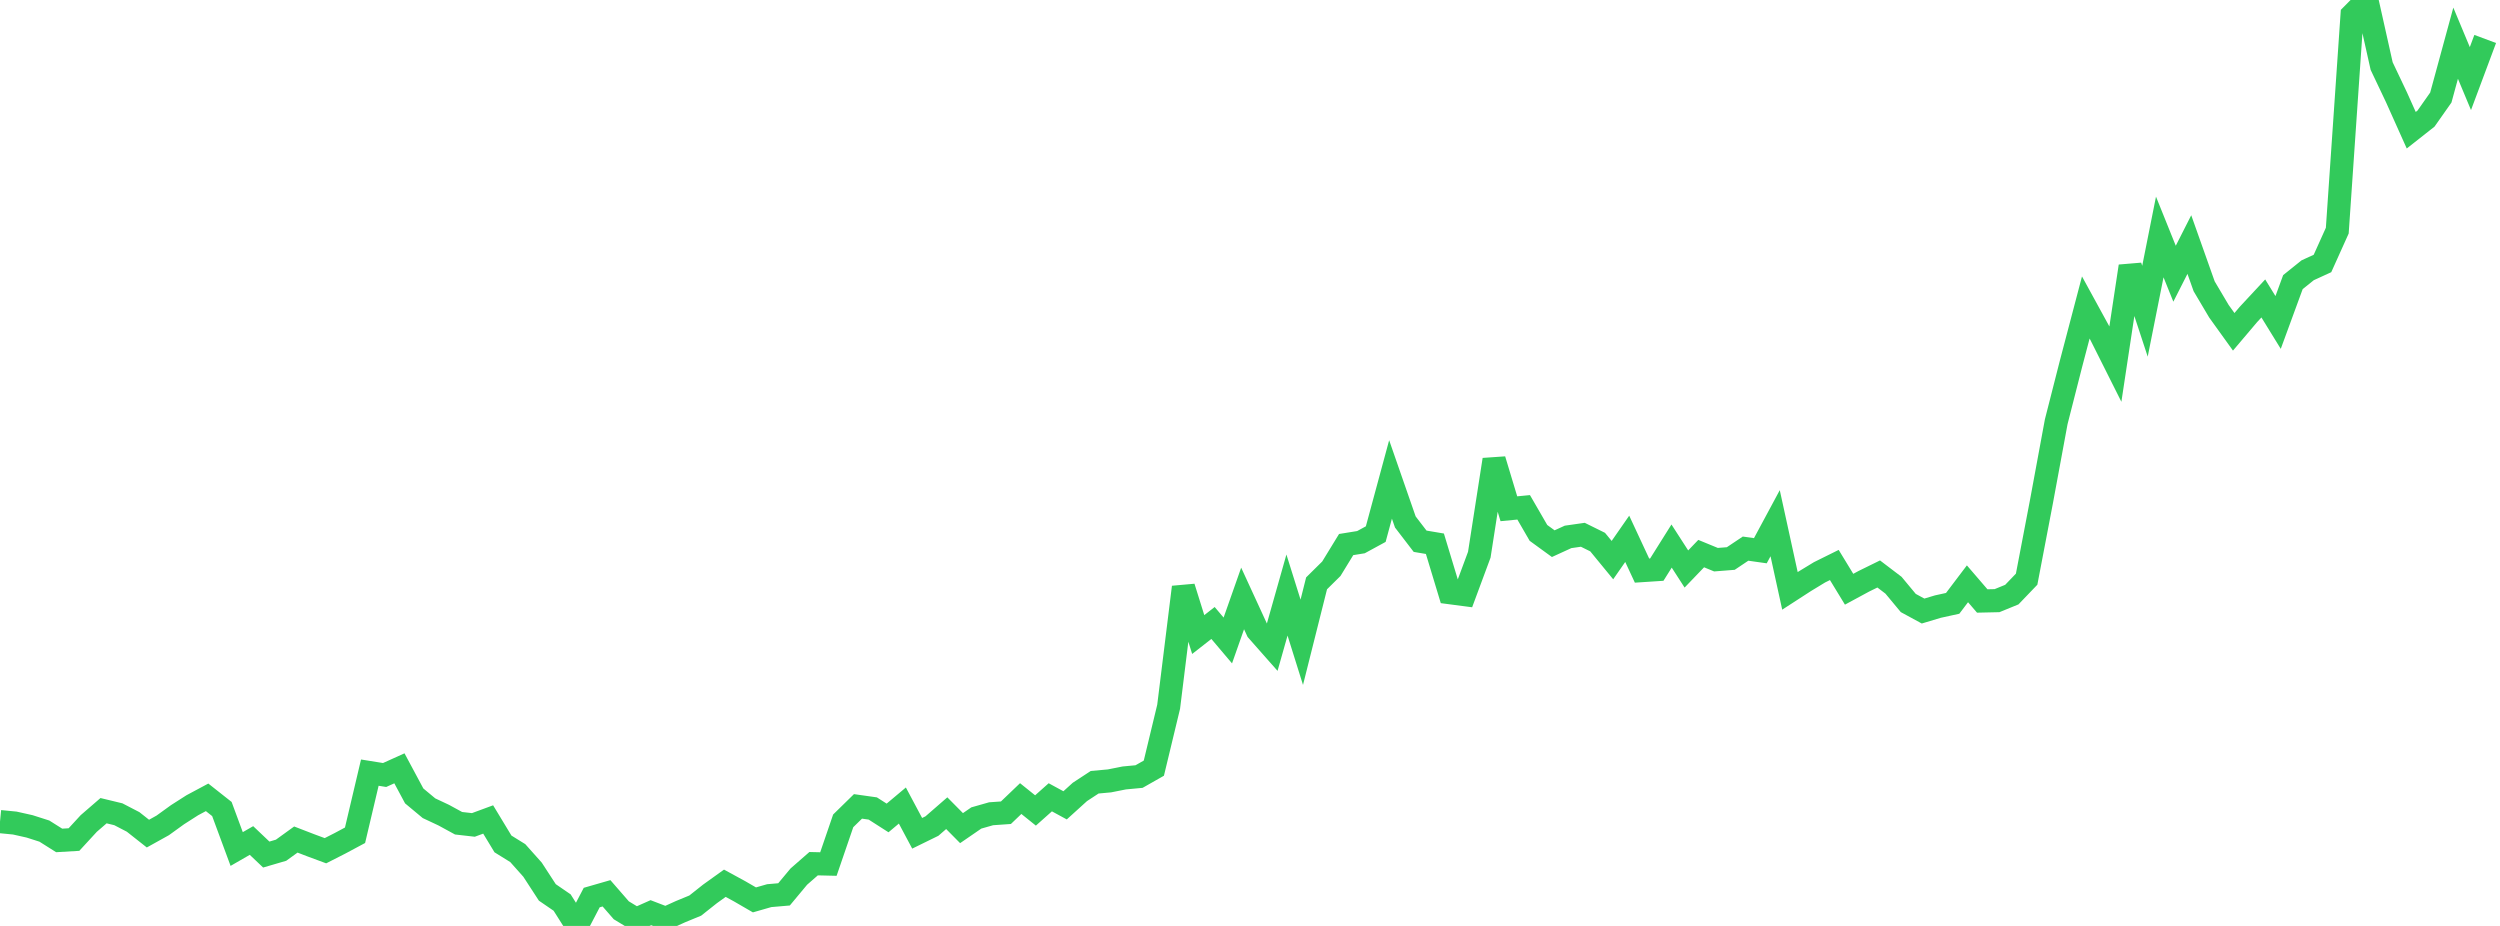 <?xml version="1.0" standalone="no"?>
<!DOCTYPE svg PUBLIC "-//W3C//DTD SVG 1.1//EN" "http://www.w3.org/Graphics/SVG/1.1/DTD/svg11.dtd">

<svg width="135" height="50" viewBox="0 0 135 50" preserveAspectRatio="none" 
  xmlns="http://www.w3.org/2000/svg"
  xmlns:xlink="http://www.w3.org/1999/xlink">


<polyline points="0.0, 44.367 0.799, 44.445 1.598, 44.624 2.396, 44.879 3.195, 45.383 3.994, 45.336 4.793, 44.468 5.592, 43.777 6.391, 43.97 7.189, 44.384 7.988, 45.015 8.787, 44.571 9.586, 43.994 10.385, 43.483 11.183, 43.056 11.982, 43.687 12.781, 45.847 13.58, 45.387 14.379, 46.146 15.178, 45.912 15.976, 45.335 16.775, 45.643 17.574, 45.939 18.373, 45.532 19.172, 45.104 19.97, 41.722 20.769, 41.85 21.568, 41.489 22.367, 42.979 23.166, 43.644 23.964, 44.019 24.763, 44.455 25.562, 44.546 26.361, 44.251 27.16, 45.572 27.959, 46.067 28.757, 46.962 29.556, 48.19 30.355, 48.738 31.154, 50.0 31.953, 48.468 32.751, 48.238 33.55, 49.156 34.349, 49.64 35.148, 49.285 35.947, 49.592 36.746, 49.23 37.544, 48.901 38.343, 48.268 39.142, 47.695 39.941, 48.131 40.74, 48.594 41.538, 48.365 42.337, 48.296 43.136, 47.337 43.935, 46.639 44.734, 46.658 45.533, 44.326 46.331, 43.545 47.13, 43.658 47.929, 44.169 48.728, 43.499 49.527, 44.998 50.325, 44.607 51.124, 43.912 51.923, 44.719 52.722, 44.17 53.521, 43.943 54.32, 43.887 55.118, 43.123 55.917, 43.765 56.716, 43.054 57.515, 43.488 58.314, 42.764 59.112, 42.241 59.911, 42.168 60.71, 42.009 61.509, 41.934 62.308, 41.48 63.107, 38.163 63.905, 31.707 64.704, 34.265 65.503, 33.641 66.302, 34.586 67.101, 32.316 67.899, 34.05 68.698, 34.955 69.497, 32.132 70.296, 34.683 71.095, 31.501 71.893, 30.712 72.692, 29.406 73.491, 29.277 74.29, 28.842 75.089, 25.889 75.888, 28.187 76.686, 29.227 77.485, 29.362 78.284, 32.003 79.083, 32.108 79.882, 29.954 80.68, 24.823 81.479, 27.473 82.278, 27.396 83.077, 28.777 83.876, 29.358 84.675, 28.992 85.473, 28.878 86.272, 29.273 87.071, 30.246 87.87, 29.096 88.669, 30.812 89.467, 30.76 90.266, 29.487 91.065, 30.726 91.864, 29.894 92.663, 30.223 93.462, 30.16 94.26, 29.626 95.059, 29.739 95.858, 28.253 96.657, 31.907 97.456, 31.39 98.254, 30.905 99.053, 30.509 99.852, 31.819 100.651, 31.387 101.45, 30.994 102.249, 31.602 103.047, 32.562 103.846, 32.996 104.645, 32.756 105.444, 32.581 106.243, 31.525 107.041, 32.453 107.84, 32.435 108.639, 32.109 109.438, 31.276 110.237, 27.096 111.036, 22.774 111.834, 19.643 112.633, 16.604 113.432, 18.064 114.231, 19.657 115.03, 14.378 115.828, 16.806 116.627, 12.797 117.426, 14.781 118.225, 13.206 119.024, 15.46 119.822, 16.807 120.621, 17.918 121.42, 16.975 122.219, 16.116 123.018, 17.414 123.817, 15.235 124.615, 14.594 125.414, 14.228 126.213, 12.454 127.012, 0.807 127.811, 0.0 128.609, 3.567 129.408, 5.25 130.207, 7.032 131.006, 6.403 131.805, 5.266 132.604, 2.332 133.402, 4.244 134.201, 2.104" fill="none" stroke="#32ca5b" stroke-width="1.25"/>

</svg>